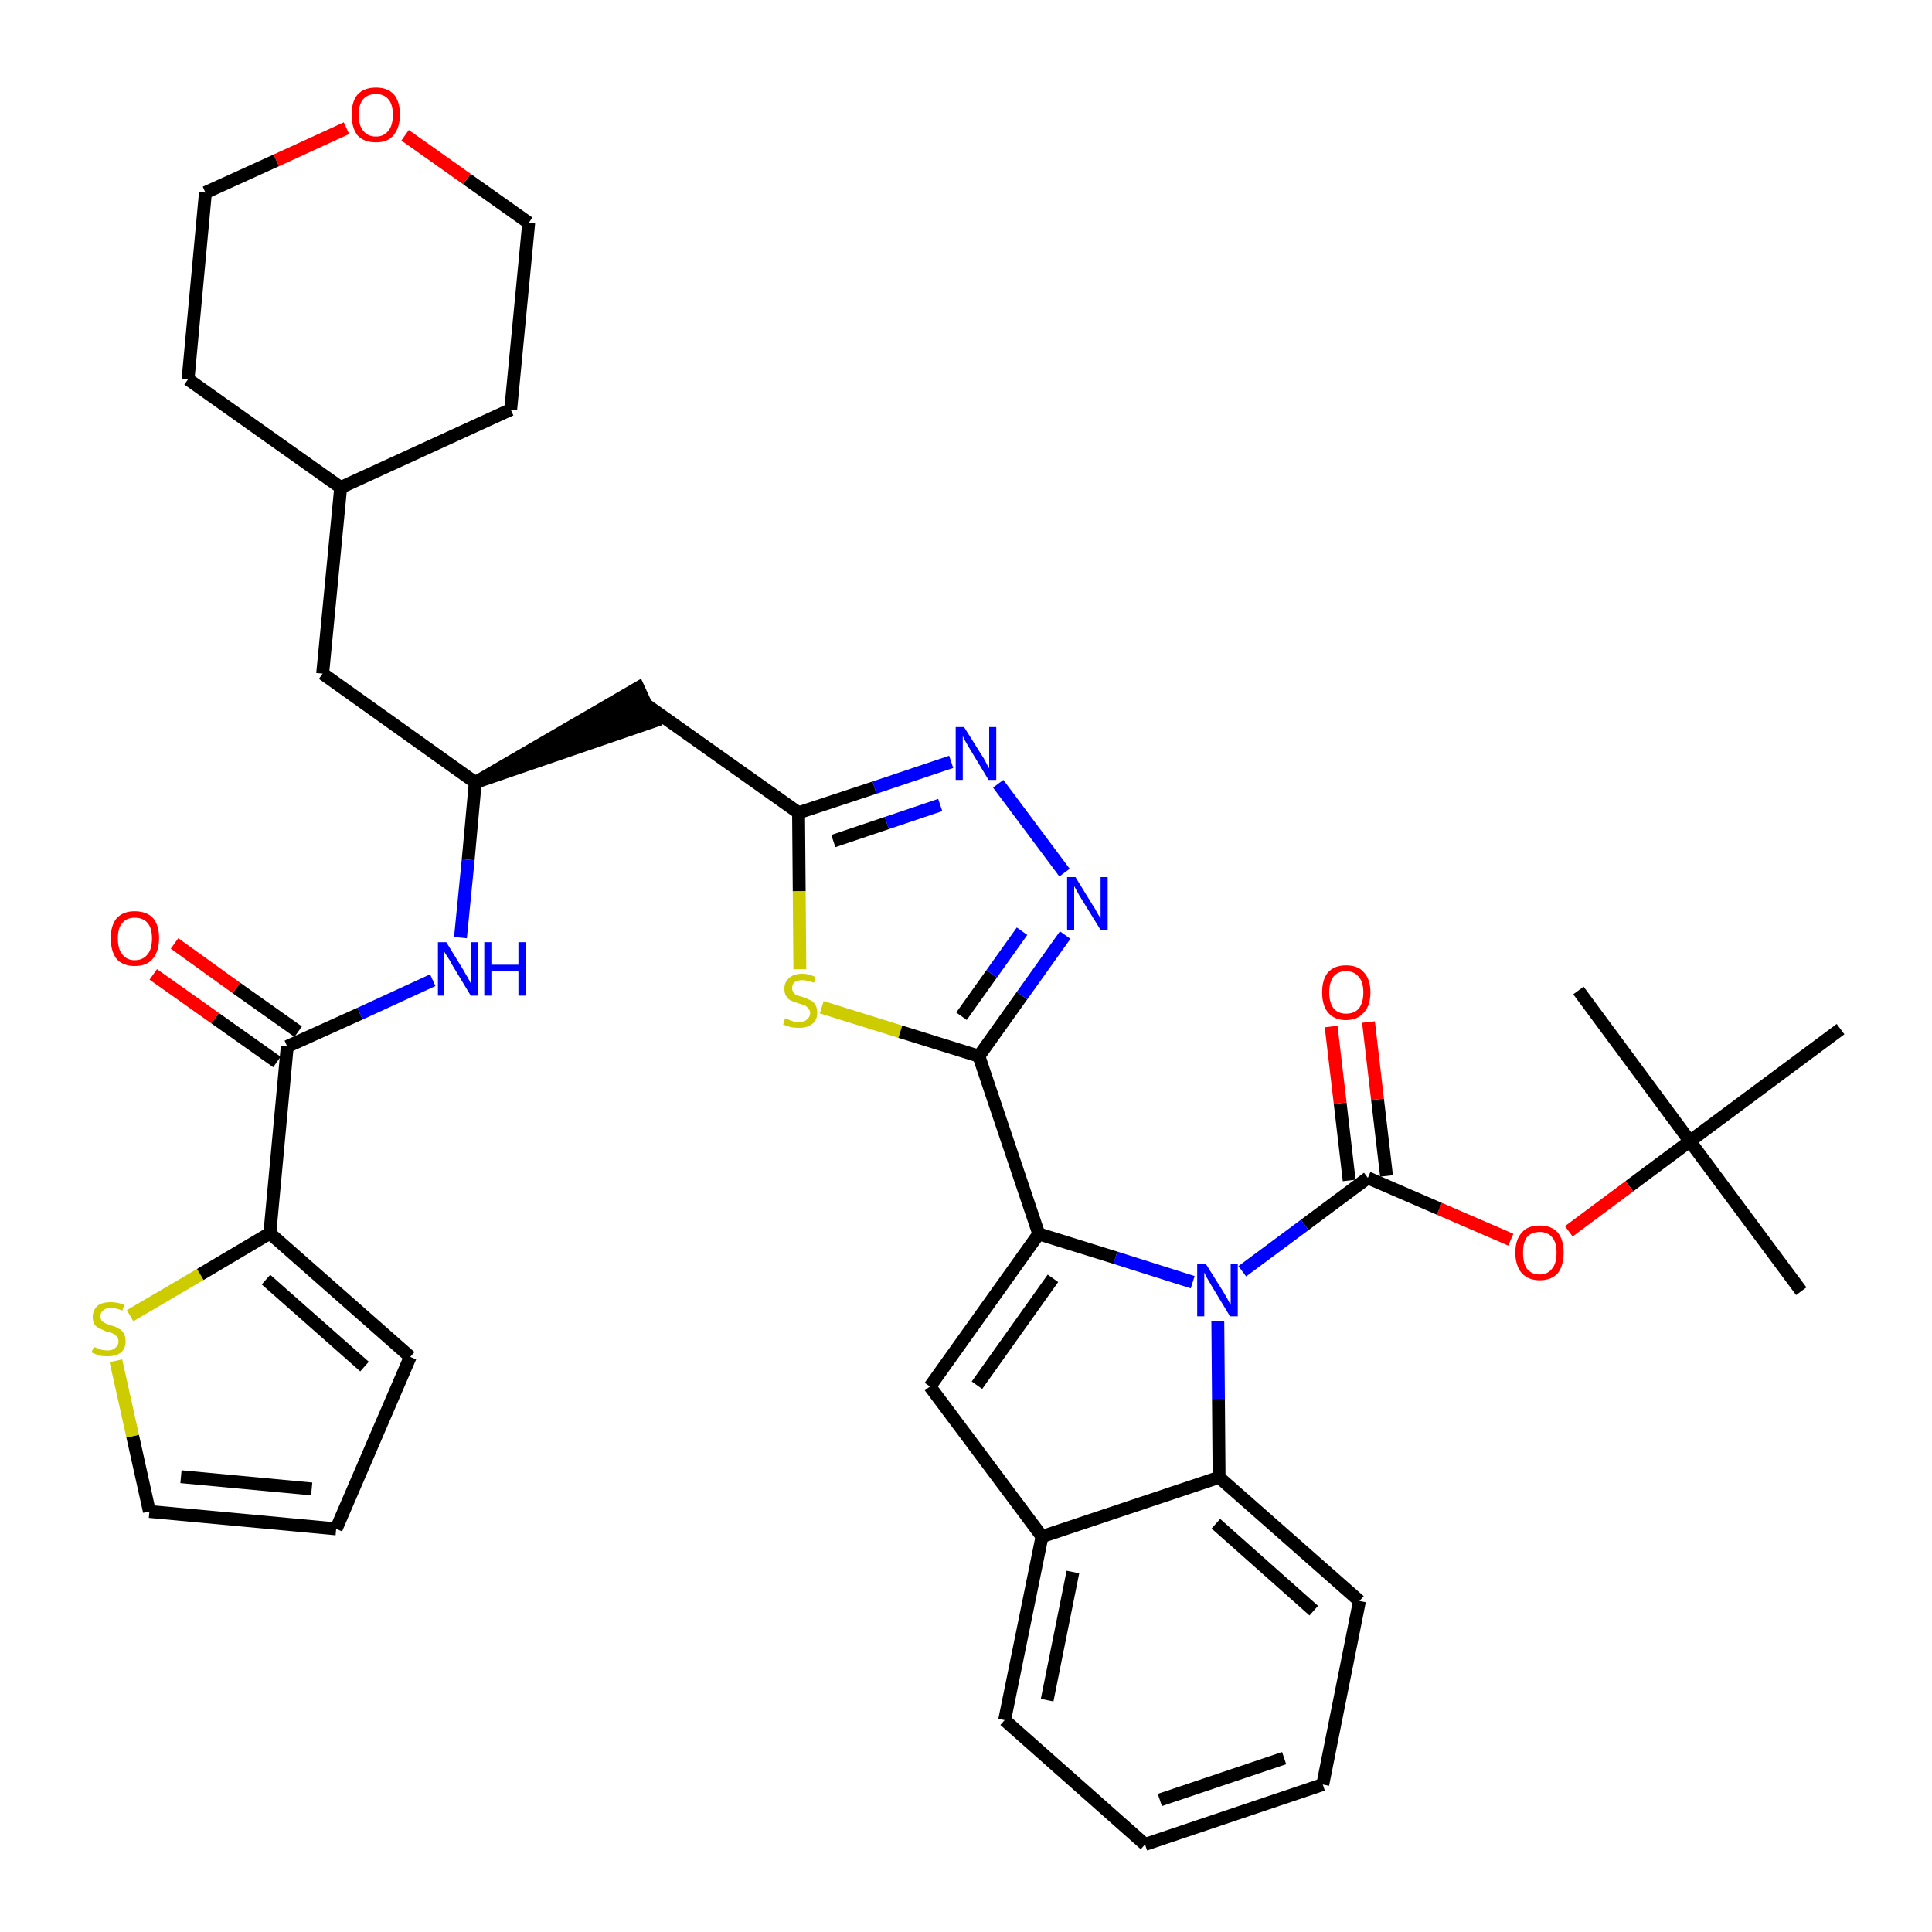 <?xml version='1.0' encoding='iso-8859-1'?>
<svg version='1.1' baseProfile='full'
              xmlns='http://www.w3.org/2000/svg'
                      xmlns:rdkit='http://www.rdkit.org/xml'
                      xmlns:xlink='http://www.w3.org/1999/xlink'
                  xml:space='preserve'
width='300px' height='300px' viewBox='0 0 300 300'>
<!-- END OF HEADER -->
<path class='bond-0 atom-0 atom-1' d='M 279.7,200.5 L 262.4,177.2' style='fill:none;fill-rule:evenodd;stroke:#000000;stroke-width:2.0px;stroke-linecap:butt;stroke-linejoin:miter;stroke-opacity:1' />
<path class='bond-1 atom-1 atom-2' d='M 262.4,177.2 L 245.1,153.8' style='fill:none;fill-rule:evenodd;stroke:#000000;stroke-width:2.0px;stroke-linecap:butt;stroke-linejoin:miter;stroke-opacity:1' />
<path class='bond-2 atom-1 atom-3' d='M 262.4,177.2 L 285.8,159.8' style='fill:none;fill-rule:evenodd;stroke:#000000;stroke-width:2.0px;stroke-linecap:butt;stroke-linejoin:miter;stroke-opacity:1' />
<path class='bond-3 atom-1 atom-4' d='M 262.4,177.2 L 253.0,184.2' style='fill:none;fill-rule:evenodd;stroke:#000000;stroke-width:2.0px;stroke-linecap:butt;stroke-linejoin:miter;stroke-opacity:1' />
<path class='bond-3 atom-1 atom-4' d='M 253.0,184.2 L 243.6,191.2' style='fill:none;fill-rule:evenodd;stroke:#FF0000;stroke-width:2.0px;stroke-linecap:butt;stroke-linejoin:miter;stroke-opacity:1' />
<path class='bond-4 atom-4 atom-5' d='M 234.6,192.5 L 223.5,187.7' style='fill:none;fill-rule:evenodd;stroke:#FF0000;stroke-width:2.0px;stroke-linecap:butt;stroke-linejoin:miter;stroke-opacity:1' />
<path class='bond-4 atom-4 atom-5' d='M 223.5,187.7 L 212.4,182.9' style='fill:none;fill-rule:evenodd;stroke:#000000;stroke-width:2.0px;stroke-linecap:butt;stroke-linejoin:miter;stroke-opacity:1' />
<path class='bond-5 atom-5 atom-6' d='M 215.3,182.6 L 213.9,170.7' style='fill:none;fill-rule:evenodd;stroke:#000000;stroke-width:2.0px;stroke-linecap:butt;stroke-linejoin:miter;stroke-opacity:1' />
<path class='bond-5 atom-5 atom-6' d='M 213.9,170.7 L 212.5,158.7' style='fill:none;fill-rule:evenodd;stroke:#FF0000;stroke-width:2.0px;stroke-linecap:butt;stroke-linejoin:miter;stroke-opacity:1' />
<path class='bond-5 atom-5 atom-6' d='M 209.5,183.3 L 208.1,171.3' style='fill:none;fill-rule:evenodd;stroke:#000000;stroke-width:2.0px;stroke-linecap:butt;stroke-linejoin:miter;stroke-opacity:1' />
<path class='bond-5 atom-5 atom-6' d='M 208.1,171.3 L 206.7,159.4' style='fill:none;fill-rule:evenodd;stroke:#FF0000;stroke-width:2.0px;stroke-linecap:butt;stroke-linejoin:miter;stroke-opacity:1' />
<path class='bond-6 atom-5 atom-7' d='M 212.4,182.9 L 202.6,190.2' style='fill:none;fill-rule:evenodd;stroke:#000000;stroke-width:2.0px;stroke-linecap:butt;stroke-linejoin:miter;stroke-opacity:1' />
<path class='bond-6 atom-5 atom-7' d='M 202.6,190.2 L 192.9,197.4' style='fill:none;fill-rule:evenodd;stroke:#0000FF;stroke-width:2.0px;stroke-linecap:butt;stroke-linejoin:miter;stroke-opacity:1' />
<path class='bond-7 atom-7 atom-8' d='M 185.2,199.1 L 173.2,195.3' style='fill:none;fill-rule:evenodd;stroke:#0000FF;stroke-width:2.0px;stroke-linecap:butt;stroke-linejoin:miter;stroke-opacity:1' />
<path class='bond-7 atom-7 atom-8' d='M 173.2,195.3 L 161.3,191.6' style='fill:none;fill-rule:evenodd;stroke:#000000;stroke-width:2.0px;stroke-linecap:butt;stroke-linejoin:miter;stroke-opacity:1' />
<path class='bond-37 atom-37 atom-7' d='M 189.3,229.4 L 189.2,217.2' style='fill:none;fill-rule:evenodd;stroke:#000000;stroke-width:2.0px;stroke-linecap:butt;stroke-linejoin:miter;stroke-opacity:1' />
<path class='bond-37 atom-37 atom-7' d='M 189.2,217.2 L 189.1,205.1' style='fill:none;fill-rule:evenodd;stroke:#0000FF;stroke-width:2.0px;stroke-linecap:butt;stroke-linejoin:miter;stroke-opacity:1' />
<path class='bond-8 atom-8 atom-9' d='M 161.3,191.6 L 152.0,164.0' style='fill:none;fill-rule:evenodd;stroke:#000000;stroke-width:2.0px;stroke-linecap:butt;stroke-linejoin:miter;stroke-opacity:1' />
<path class='bond-30 atom-8 atom-31' d='M 161.3,191.6 L 144.4,215.3' style='fill:none;fill-rule:evenodd;stroke:#000000;stroke-width:2.0px;stroke-linecap:butt;stroke-linejoin:miter;stroke-opacity:1' />
<path class='bond-30 atom-8 atom-31' d='M 163.5,198.5 L 151.7,215.1' style='fill:none;fill-rule:evenodd;stroke:#000000;stroke-width:2.0px;stroke-linecap:butt;stroke-linejoin:miter;stroke-opacity:1' />
<path class='bond-9 atom-9 atom-10' d='M 152.0,164.0 L 158.7,154.6' style='fill:none;fill-rule:evenodd;stroke:#000000;stroke-width:2.0px;stroke-linecap:butt;stroke-linejoin:miter;stroke-opacity:1' />
<path class='bond-9 atom-9 atom-10' d='M 158.7,154.6 L 165.4,145.2' style='fill:none;fill-rule:evenodd;stroke:#0000FF;stroke-width:2.0px;stroke-linecap:butt;stroke-linejoin:miter;stroke-opacity:1' />
<path class='bond-9 atom-9 atom-10' d='M 149.3,157.8 L 154.0,151.2' style='fill:none;fill-rule:evenodd;stroke:#000000;stroke-width:2.0px;stroke-linecap:butt;stroke-linejoin:miter;stroke-opacity:1' />
<path class='bond-9 atom-9 atom-10' d='M 154.0,151.2 L 158.7,144.6' style='fill:none;fill-rule:evenodd;stroke:#0000FF;stroke-width:2.0px;stroke-linecap:butt;stroke-linejoin:miter;stroke-opacity:1' />
<path class='bond-38 atom-30 atom-9' d='M 127.6,156.4 L 139.8,160.2' style='fill:none;fill-rule:evenodd;stroke:#CCCC00;stroke-width:2.0px;stroke-linecap:butt;stroke-linejoin:miter;stroke-opacity:1' />
<path class='bond-38 atom-30 atom-9' d='M 139.8,160.2 L 152.0,164.0' style='fill:none;fill-rule:evenodd;stroke:#000000;stroke-width:2.0px;stroke-linecap:butt;stroke-linejoin:miter;stroke-opacity:1' />
<path class='bond-10 atom-10 atom-11' d='M 165.3,135.5 L 155.0,121.7' style='fill:none;fill-rule:evenodd;stroke:#0000FF;stroke-width:2.0px;stroke-linecap:butt;stroke-linejoin:miter;stroke-opacity:1' />
<path class='bond-11 atom-11 atom-12' d='M 147.7,118.3 L 135.8,122.3' style='fill:none;fill-rule:evenodd;stroke:#0000FF;stroke-width:2.0px;stroke-linecap:butt;stroke-linejoin:miter;stroke-opacity:1' />
<path class='bond-11 atom-11 atom-12' d='M 135.8,122.3 L 124.0,126.2' style='fill:none;fill-rule:evenodd;stroke:#000000;stroke-width:2.0px;stroke-linecap:butt;stroke-linejoin:miter;stroke-opacity:1' />
<path class='bond-11 atom-11 atom-12' d='M 146.0,125.0 L 137.7,127.8' style='fill:none;fill-rule:evenodd;stroke:#0000FF;stroke-width:2.0px;stroke-linecap:butt;stroke-linejoin:miter;stroke-opacity:1' />
<path class='bond-11 atom-11 atom-12' d='M 137.7,127.8 L 129.4,130.6' style='fill:none;fill-rule:evenodd;stroke:#000000;stroke-width:2.0px;stroke-linecap:butt;stroke-linejoin:miter;stroke-opacity:1' />
<path class='bond-12 atom-12 atom-13' d='M 124.0,126.2 L 100.3,109.4' style='fill:none;fill-rule:evenodd;stroke:#000000;stroke-width:2.0px;stroke-linecap:butt;stroke-linejoin:miter;stroke-opacity:1' />
<path class='bond-29 atom-12 atom-30' d='M 124.0,126.2 L 124.1,138.4' style='fill:none;fill-rule:evenodd;stroke:#000000;stroke-width:2.0px;stroke-linecap:butt;stroke-linejoin:miter;stroke-opacity:1' />
<path class='bond-29 atom-12 atom-30' d='M 124.1,138.4 L 124.2,150.5' style='fill:none;fill-rule:evenodd;stroke:#CCCC00;stroke-width:2.0px;stroke-linecap:butt;stroke-linejoin:miter;stroke-opacity:1' />
<path class='bond-13 atom-14 atom-13' d='M 73.8,121.5 L 101.5,112.0 L 99.1,106.8 Z' style='fill:#000000;fill-rule:evenodd;fill-opacity:1;stroke:#000000;stroke-width:2.0px;stroke-linecap:butt;stroke-linejoin:miter;stroke-opacity:1;' />
<path class='bond-14 atom-14 atom-15' d='M 73.8,121.5 L 50.1,104.6' style='fill:none;fill-rule:evenodd;stroke:#000000;stroke-width:2.0px;stroke-linecap:butt;stroke-linejoin:miter;stroke-opacity:1' />
<path class='bond-21 atom-14 atom-22' d='M 73.8,121.5 L 72.7,133.5' style='fill:none;fill-rule:evenodd;stroke:#000000;stroke-width:2.0px;stroke-linecap:butt;stroke-linejoin:miter;stroke-opacity:1' />
<path class='bond-21 atom-14 atom-22' d='M 72.7,133.5 L 71.5,145.6' style='fill:none;fill-rule:evenodd;stroke:#0000FF;stroke-width:2.0px;stroke-linecap:butt;stroke-linejoin:miter;stroke-opacity:1' />
<path class='bond-15 atom-15 atom-16' d='M 50.1,104.6 L 52.9,75.7' style='fill:none;fill-rule:evenodd;stroke:#000000;stroke-width:2.0px;stroke-linecap:butt;stroke-linejoin:miter;stroke-opacity:1' />
<path class='bond-16 atom-16 atom-17' d='M 52.9,75.7 L 79.3,63.6' style='fill:none;fill-rule:evenodd;stroke:#000000;stroke-width:2.0px;stroke-linecap:butt;stroke-linejoin:miter;stroke-opacity:1' />
<path class='bond-40 atom-21 atom-16' d='M 29.2,58.9 L 52.9,75.7' style='fill:none;fill-rule:evenodd;stroke:#000000;stroke-width:2.0px;stroke-linecap:butt;stroke-linejoin:miter;stroke-opacity:1' />
<path class='bond-17 atom-17 atom-18' d='M 79.3,63.6 L 82.1,34.6' style='fill:none;fill-rule:evenodd;stroke:#000000;stroke-width:2.0px;stroke-linecap:butt;stroke-linejoin:miter;stroke-opacity:1' />
<path class='bond-18 atom-18 atom-19' d='M 82.1,34.6 L 72.5,27.8' style='fill:none;fill-rule:evenodd;stroke:#000000;stroke-width:2.0px;stroke-linecap:butt;stroke-linejoin:miter;stroke-opacity:1' />
<path class='bond-18 atom-18 atom-19' d='M 72.5,27.8 L 62.9,21.0' style='fill:none;fill-rule:evenodd;stroke:#FF0000;stroke-width:2.0px;stroke-linecap:butt;stroke-linejoin:miter;stroke-opacity:1' />
<path class='bond-19 atom-19 atom-20' d='M 53.8,19.9 L 42.9,24.9' style='fill:none;fill-rule:evenodd;stroke:#FF0000;stroke-width:2.0px;stroke-linecap:butt;stroke-linejoin:miter;stroke-opacity:1' />
<path class='bond-19 atom-19 atom-20' d='M 42.9,24.9 L 31.9,29.9' style='fill:none;fill-rule:evenodd;stroke:#000000;stroke-width:2.0px;stroke-linecap:butt;stroke-linejoin:miter;stroke-opacity:1' />
<path class='bond-20 atom-20 atom-21' d='M 31.9,29.9 L 29.2,58.9' style='fill:none;fill-rule:evenodd;stroke:#000000;stroke-width:2.0px;stroke-linecap:butt;stroke-linejoin:miter;stroke-opacity:1' />
<path class='bond-22 atom-22 atom-23' d='M 67.2,152.2 L 55.9,157.4' style='fill:none;fill-rule:evenodd;stroke:#0000FF;stroke-width:2.0px;stroke-linecap:butt;stroke-linejoin:miter;stroke-opacity:1' />
<path class='bond-22 atom-22 atom-23' d='M 55.9,157.4 L 44.6,162.5' style='fill:none;fill-rule:evenodd;stroke:#000000;stroke-width:2.0px;stroke-linecap:butt;stroke-linejoin:miter;stroke-opacity:1' />
<path class='bond-23 atom-23 atom-24' d='M 46.3,160.2 L 36.7,153.4' style='fill:none;fill-rule:evenodd;stroke:#000000;stroke-width:2.0px;stroke-linecap:butt;stroke-linejoin:miter;stroke-opacity:1' />
<path class='bond-23 atom-23 atom-24' d='M 36.7,153.4 L 27.1,146.5' style='fill:none;fill-rule:evenodd;stroke:#FF0000;stroke-width:2.0px;stroke-linecap:butt;stroke-linejoin:miter;stroke-opacity:1' />
<path class='bond-23 atom-23 atom-24' d='M 43.0,164.9 L 33.4,158.1' style='fill:none;fill-rule:evenodd;stroke:#000000;stroke-width:2.0px;stroke-linecap:butt;stroke-linejoin:miter;stroke-opacity:1' />
<path class='bond-23 atom-23 atom-24' d='M 33.4,158.1 L 23.8,151.3' style='fill:none;fill-rule:evenodd;stroke:#FF0000;stroke-width:2.0px;stroke-linecap:butt;stroke-linejoin:miter;stroke-opacity:1' />
<path class='bond-24 atom-23 atom-25' d='M 44.6,162.5 L 41.9,191.5' style='fill:none;fill-rule:evenodd;stroke:#000000;stroke-width:2.0px;stroke-linecap:butt;stroke-linejoin:miter;stroke-opacity:1' />
<path class='bond-25 atom-25 atom-26' d='M 41.9,191.5 L 63.7,210.7' style='fill:none;fill-rule:evenodd;stroke:#000000;stroke-width:2.0px;stroke-linecap:butt;stroke-linejoin:miter;stroke-opacity:1' />
<path class='bond-25 atom-25 atom-26' d='M 41.3,198.7 L 56.6,212.2' style='fill:none;fill-rule:evenodd;stroke:#000000;stroke-width:2.0px;stroke-linecap:butt;stroke-linejoin:miter;stroke-opacity:1' />
<path class='bond-41 atom-29 atom-25' d='M 20.2,204.3 L 31.1,197.9' style='fill:none;fill-rule:evenodd;stroke:#CCCC00;stroke-width:2.0px;stroke-linecap:butt;stroke-linejoin:miter;stroke-opacity:1' />
<path class='bond-41 atom-29 atom-25' d='M 31.1,197.9 L 41.9,191.5' style='fill:none;fill-rule:evenodd;stroke:#000000;stroke-width:2.0px;stroke-linecap:butt;stroke-linejoin:miter;stroke-opacity:1' />
<path class='bond-26 atom-26 atom-27' d='M 63.7,210.7 L 52.2,237.4' style='fill:none;fill-rule:evenodd;stroke:#000000;stroke-width:2.0px;stroke-linecap:butt;stroke-linejoin:miter;stroke-opacity:1' />
<path class='bond-27 atom-27 atom-28' d='M 52.2,237.4 L 23.2,234.7' style='fill:none;fill-rule:evenodd;stroke:#000000;stroke-width:2.0px;stroke-linecap:butt;stroke-linejoin:miter;stroke-opacity:1' />
<path class='bond-27 atom-27 atom-28' d='M 48.4,231.2 L 28.1,229.3' style='fill:none;fill-rule:evenodd;stroke:#000000;stroke-width:2.0px;stroke-linecap:butt;stroke-linejoin:miter;stroke-opacity:1' />
<path class='bond-28 atom-28 atom-29' d='M 23.2,234.7 L 20.6,223.0' style='fill:none;fill-rule:evenodd;stroke:#000000;stroke-width:2.0px;stroke-linecap:butt;stroke-linejoin:miter;stroke-opacity:1' />
<path class='bond-28 atom-28 atom-29' d='M 20.6,223.0 L 18.0,211.3' style='fill:none;fill-rule:evenodd;stroke:#CCCC00;stroke-width:2.0px;stroke-linecap:butt;stroke-linejoin:miter;stroke-opacity:1' />
<path class='bond-31 atom-31 atom-32' d='M 144.4,215.3 L 161.8,238.6' style='fill:none;fill-rule:evenodd;stroke:#000000;stroke-width:2.0px;stroke-linecap:butt;stroke-linejoin:miter;stroke-opacity:1' />
<path class='bond-32 atom-32 atom-33' d='M 161.8,238.6 L 156.0,267.1' style='fill:none;fill-rule:evenodd;stroke:#000000;stroke-width:2.0px;stroke-linecap:butt;stroke-linejoin:miter;stroke-opacity:1' />
<path class='bond-32 atom-32 atom-33' d='M 166.6,244.1 L 162.6,264.0' style='fill:none;fill-rule:evenodd;stroke:#000000;stroke-width:2.0px;stroke-linecap:butt;stroke-linejoin:miter;stroke-opacity:1' />
<path class='bond-39 atom-37 atom-32' d='M 189.3,229.4 L 161.8,238.6' style='fill:none;fill-rule:evenodd;stroke:#000000;stroke-width:2.0px;stroke-linecap:butt;stroke-linejoin:miter;stroke-opacity:1' />
<path class='bond-33 atom-33 atom-34' d='M 156.0,267.1 L 177.8,286.4' style='fill:none;fill-rule:evenodd;stroke:#000000;stroke-width:2.0px;stroke-linecap:butt;stroke-linejoin:miter;stroke-opacity:1' />
<path class='bond-34 atom-34 atom-35' d='M 177.8,286.4 L 205.4,277.1' style='fill:none;fill-rule:evenodd;stroke:#000000;stroke-width:2.0px;stroke-linecap:butt;stroke-linejoin:miter;stroke-opacity:1' />
<path class='bond-34 atom-34 atom-35' d='M 180.1,279.5 L 199.4,273.0' style='fill:none;fill-rule:evenodd;stroke:#000000;stroke-width:2.0px;stroke-linecap:butt;stroke-linejoin:miter;stroke-opacity:1' />
<path class='bond-35 atom-35 atom-36' d='M 205.4,277.1 L 211.1,248.6' style='fill:none;fill-rule:evenodd;stroke:#000000;stroke-width:2.0px;stroke-linecap:butt;stroke-linejoin:miter;stroke-opacity:1' />
<path class='bond-36 atom-36 atom-37' d='M 211.1,248.6 L 189.3,229.4' style='fill:none;fill-rule:evenodd;stroke:#000000;stroke-width:2.0px;stroke-linecap:butt;stroke-linejoin:miter;stroke-opacity:1' />
<path class='bond-36 atom-36 atom-37' d='M 204.0,250.1 L 188.8,236.6' style='fill:none;fill-rule:evenodd;stroke:#000000;stroke-width:2.0px;stroke-linecap:butt;stroke-linejoin:miter;stroke-opacity:1' />
<path  class='atom-4' d='M 235.3 194.5
Q 235.3 192.5, 236.3 191.4
Q 237.2 190.3, 239.1 190.3
Q 240.9 190.3, 241.9 191.4
Q 242.8 192.5, 242.8 194.5
Q 242.8 196.5, 241.9 197.7
Q 240.9 198.8, 239.1 198.8
Q 237.3 198.8, 236.3 197.7
Q 235.3 196.5, 235.3 194.5
M 239.1 197.9
Q 240.3 197.9, 241.0 197.0
Q 241.7 196.2, 241.7 194.5
Q 241.7 192.9, 241.0 192.1
Q 240.3 191.3, 239.1 191.3
Q 237.8 191.3, 237.1 192.1
Q 236.5 192.9, 236.5 194.5
Q 236.5 196.2, 237.1 197.0
Q 237.8 197.9, 239.1 197.9
' fill='#FF0000'/>
<path  class='atom-6' d='M 205.3 154.1
Q 205.3 152.1, 206.2 151.0
Q 207.2 149.9, 209.0 149.9
Q 210.9 149.9, 211.8 151.0
Q 212.8 152.1, 212.8 154.1
Q 212.8 156.1, 211.8 157.2
Q 210.8 158.4, 209.0 158.4
Q 207.2 158.4, 206.2 157.2
Q 205.3 156.1, 205.3 154.1
M 209.0 157.4
Q 210.3 157.4, 211.0 156.6
Q 211.7 155.7, 211.7 154.1
Q 211.7 152.5, 211.0 151.7
Q 210.3 150.8, 209.0 150.8
Q 207.8 150.8, 207.1 151.6
Q 206.4 152.5, 206.4 154.1
Q 206.4 155.7, 207.1 156.6
Q 207.8 157.4, 209.0 157.4
' fill='#FF0000'/>
<path  class='atom-7' d='M 187.2 196.2
L 189.9 200.5
Q 190.2 201.0, 190.6 201.7
Q 191.0 202.5, 191.1 202.6
L 191.1 196.2
L 192.2 196.2
L 192.2 204.4
L 191.0 204.4
L 188.1 199.6
Q 187.8 199.1, 187.4 198.4
Q 187.1 197.8, 187.0 197.6
L 187.0 204.4
L 185.9 204.4
L 185.9 196.2
L 187.2 196.2
' fill='#0000FF'/>
<path  class='atom-10' d='M 167.0 136.2
L 169.7 140.6
Q 170.0 141.0, 170.4 141.8
Q 170.9 142.6, 170.9 142.6
L 170.9 136.2
L 172.0 136.2
L 172.0 144.4
L 170.9 144.4
L 168.0 139.7
Q 167.6 139.1, 167.3 138.5
Q 166.9 137.8, 166.8 137.6
L 166.8 144.4
L 165.7 144.4
L 165.7 136.2
L 167.0 136.2
' fill='#0000FF'/>
<path  class='atom-11' d='M 149.7 112.9
L 152.4 117.2
Q 152.7 117.6, 153.1 118.4
Q 153.5 119.2, 153.6 119.3
L 153.6 112.9
L 154.7 112.9
L 154.7 121.1
L 153.5 121.1
L 150.6 116.3
Q 150.3 115.8, 149.9 115.1
Q 149.6 114.5, 149.5 114.3
L 149.5 121.1
L 148.4 121.1
L 148.4 112.9
L 149.7 112.9
' fill='#0000FF'/>
<path  class='atom-19' d='M 54.6 17.8
Q 54.6 15.8, 55.5 14.7
Q 56.5 13.6, 58.4 13.6
Q 60.2 13.6, 61.2 14.7
Q 62.1 15.8, 62.1 17.8
Q 62.1 19.8, 61.1 21.0
Q 60.2 22.1, 58.4 22.1
Q 56.5 22.1, 55.5 21.0
Q 54.6 19.8, 54.6 17.8
M 58.4 21.2
Q 59.6 21.2, 60.3 20.3
Q 61.0 19.5, 61.0 17.8
Q 61.0 16.2, 60.3 15.4
Q 59.6 14.6, 58.4 14.6
Q 57.1 14.6, 56.4 15.4
Q 55.7 16.2, 55.7 17.8
Q 55.7 19.5, 56.4 20.3
Q 57.1 21.2, 58.4 21.2
' fill='#FF0000'/>
<path  class='atom-22' d='M 69.3 146.3
L 72.0 150.7
Q 72.2 151.1, 72.7 151.9
Q 73.1 152.7, 73.1 152.7
L 73.1 146.3
L 74.2 146.3
L 74.2 154.6
L 73.1 154.6
L 70.2 149.8
Q 69.9 149.2, 69.5 148.6
Q 69.1 148.0, 69.0 147.8
L 69.0 154.6
L 68.0 154.6
L 68.0 146.3
L 69.3 146.3
' fill='#0000FF'/>
<path  class='atom-22' d='M 75.2 146.3
L 76.3 146.3
L 76.3 149.8
L 80.5 149.8
L 80.5 146.3
L 81.6 146.3
L 81.6 154.6
L 80.5 154.6
L 80.5 150.8
L 76.3 150.8
L 76.3 154.6
L 75.2 154.6
L 75.2 146.3
' fill='#0000FF'/>
<path  class='atom-24' d='M 17.2 145.7
Q 17.2 143.7, 18.1 142.6
Q 19.1 141.5, 20.9 141.5
Q 22.8 141.5, 23.8 142.6
Q 24.7 143.7, 24.7 145.7
Q 24.7 147.7, 23.7 148.9
Q 22.8 150.0, 20.9 150.0
Q 19.1 150.0, 18.1 148.9
Q 17.2 147.7, 17.2 145.7
M 20.9 149.1
Q 22.2 149.1, 22.9 148.2
Q 23.6 147.4, 23.6 145.7
Q 23.6 144.1, 22.9 143.3
Q 22.2 142.5, 20.9 142.5
Q 19.7 142.5, 19.0 143.3
Q 18.3 144.1, 18.3 145.7
Q 18.3 147.4, 19.0 148.2
Q 19.7 149.1, 20.9 149.1
' fill='#FF0000'/>
<path  class='atom-29' d='M 14.6 209.1
Q 14.6 209.2, 15.0 209.3
Q 15.4 209.5, 15.8 209.6
Q 16.3 209.7, 16.7 209.7
Q 17.5 209.7, 17.9 209.3
Q 18.4 208.9, 18.4 208.3
Q 18.4 207.8, 18.1 207.5
Q 17.9 207.2, 17.6 207.1
Q 17.2 206.9, 16.6 206.8
Q 15.9 206.5, 15.5 206.3
Q 15.0 206.1, 14.7 205.7
Q 14.4 205.2, 14.4 204.5
Q 14.4 203.5, 15.1 202.8
Q 15.8 202.2, 17.2 202.2
Q 18.2 202.2, 19.3 202.6
L 19.0 203.5
Q 18.0 203.1, 17.2 203.1
Q 16.4 203.1, 16.0 203.5
Q 15.6 203.8, 15.6 204.4
Q 15.6 204.8, 15.8 205.1
Q 16.0 205.3, 16.4 205.5
Q 16.7 205.6, 17.2 205.8
Q 18.0 206.0, 18.4 206.3
Q 18.9 206.5, 19.2 207.0
Q 19.5 207.5, 19.5 208.3
Q 19.5 209.4, 18.8 210.0
Q 18.0 210.6, 16.7 210.6
Q 16.0 210.6, 15.4 210.5
Q 14.9 210.3, 14.2 210.0
L 14.6 209.1
' fill='#CCCC00'/>
<path  class='atom-30' d='M 121.9 158.1
Q 122.0 158.2, 122.4 158.3
Q 122.8 158.5, 123.2 158.6
Q 123.7 158.7, 124.1 158.7
Q 124.9 158.7, 125.3 158.3
Q 125.8 157.9, 125.8 157.3
Q 125.8 156.8, 125.5 156.6
Q 125.3 156.3, 125.0 156.1
Q 124.6 156.0, 124.0 155.8
Q 123.3 155.6, 122.9 155.4
Q 122.4 155.2, 122.1 154.7
Q 121.8 154.3, 121.8 153.5
Q 121.8 152.5, 122.5 151.9
Q 123.2 151.2, 124.6 151.2
Q 125.6 151.2, 126.6 151.7
L 126.4 152.6
Q 125.4 152.2, 124.6 152.2
Q 123.8 152.2, 123.4 152.5
Q 123.0 152.8, 123.0 153.4
Q 123.0 153.8, 123.2 154.1
Q 123.4 154.4, 123.7 154.5
Q 124.1 154.7, 124.6 154.8
Q 125.4 155.1, 125.8 155.3
Q 126.3 155.5, 126.6 156.0
Q 126.9 156.5, 126.9 157.3
Q 126.9 158.4, 126.1 159.0
Q 125.4 159.6, 124.1 159.6
Q 123.4 159.6, 122.8 159.5
Q 122.3 159.3, 121.6 159.1
L 121.9 158.1
' fill='#CCCC00'/>
</svg>

